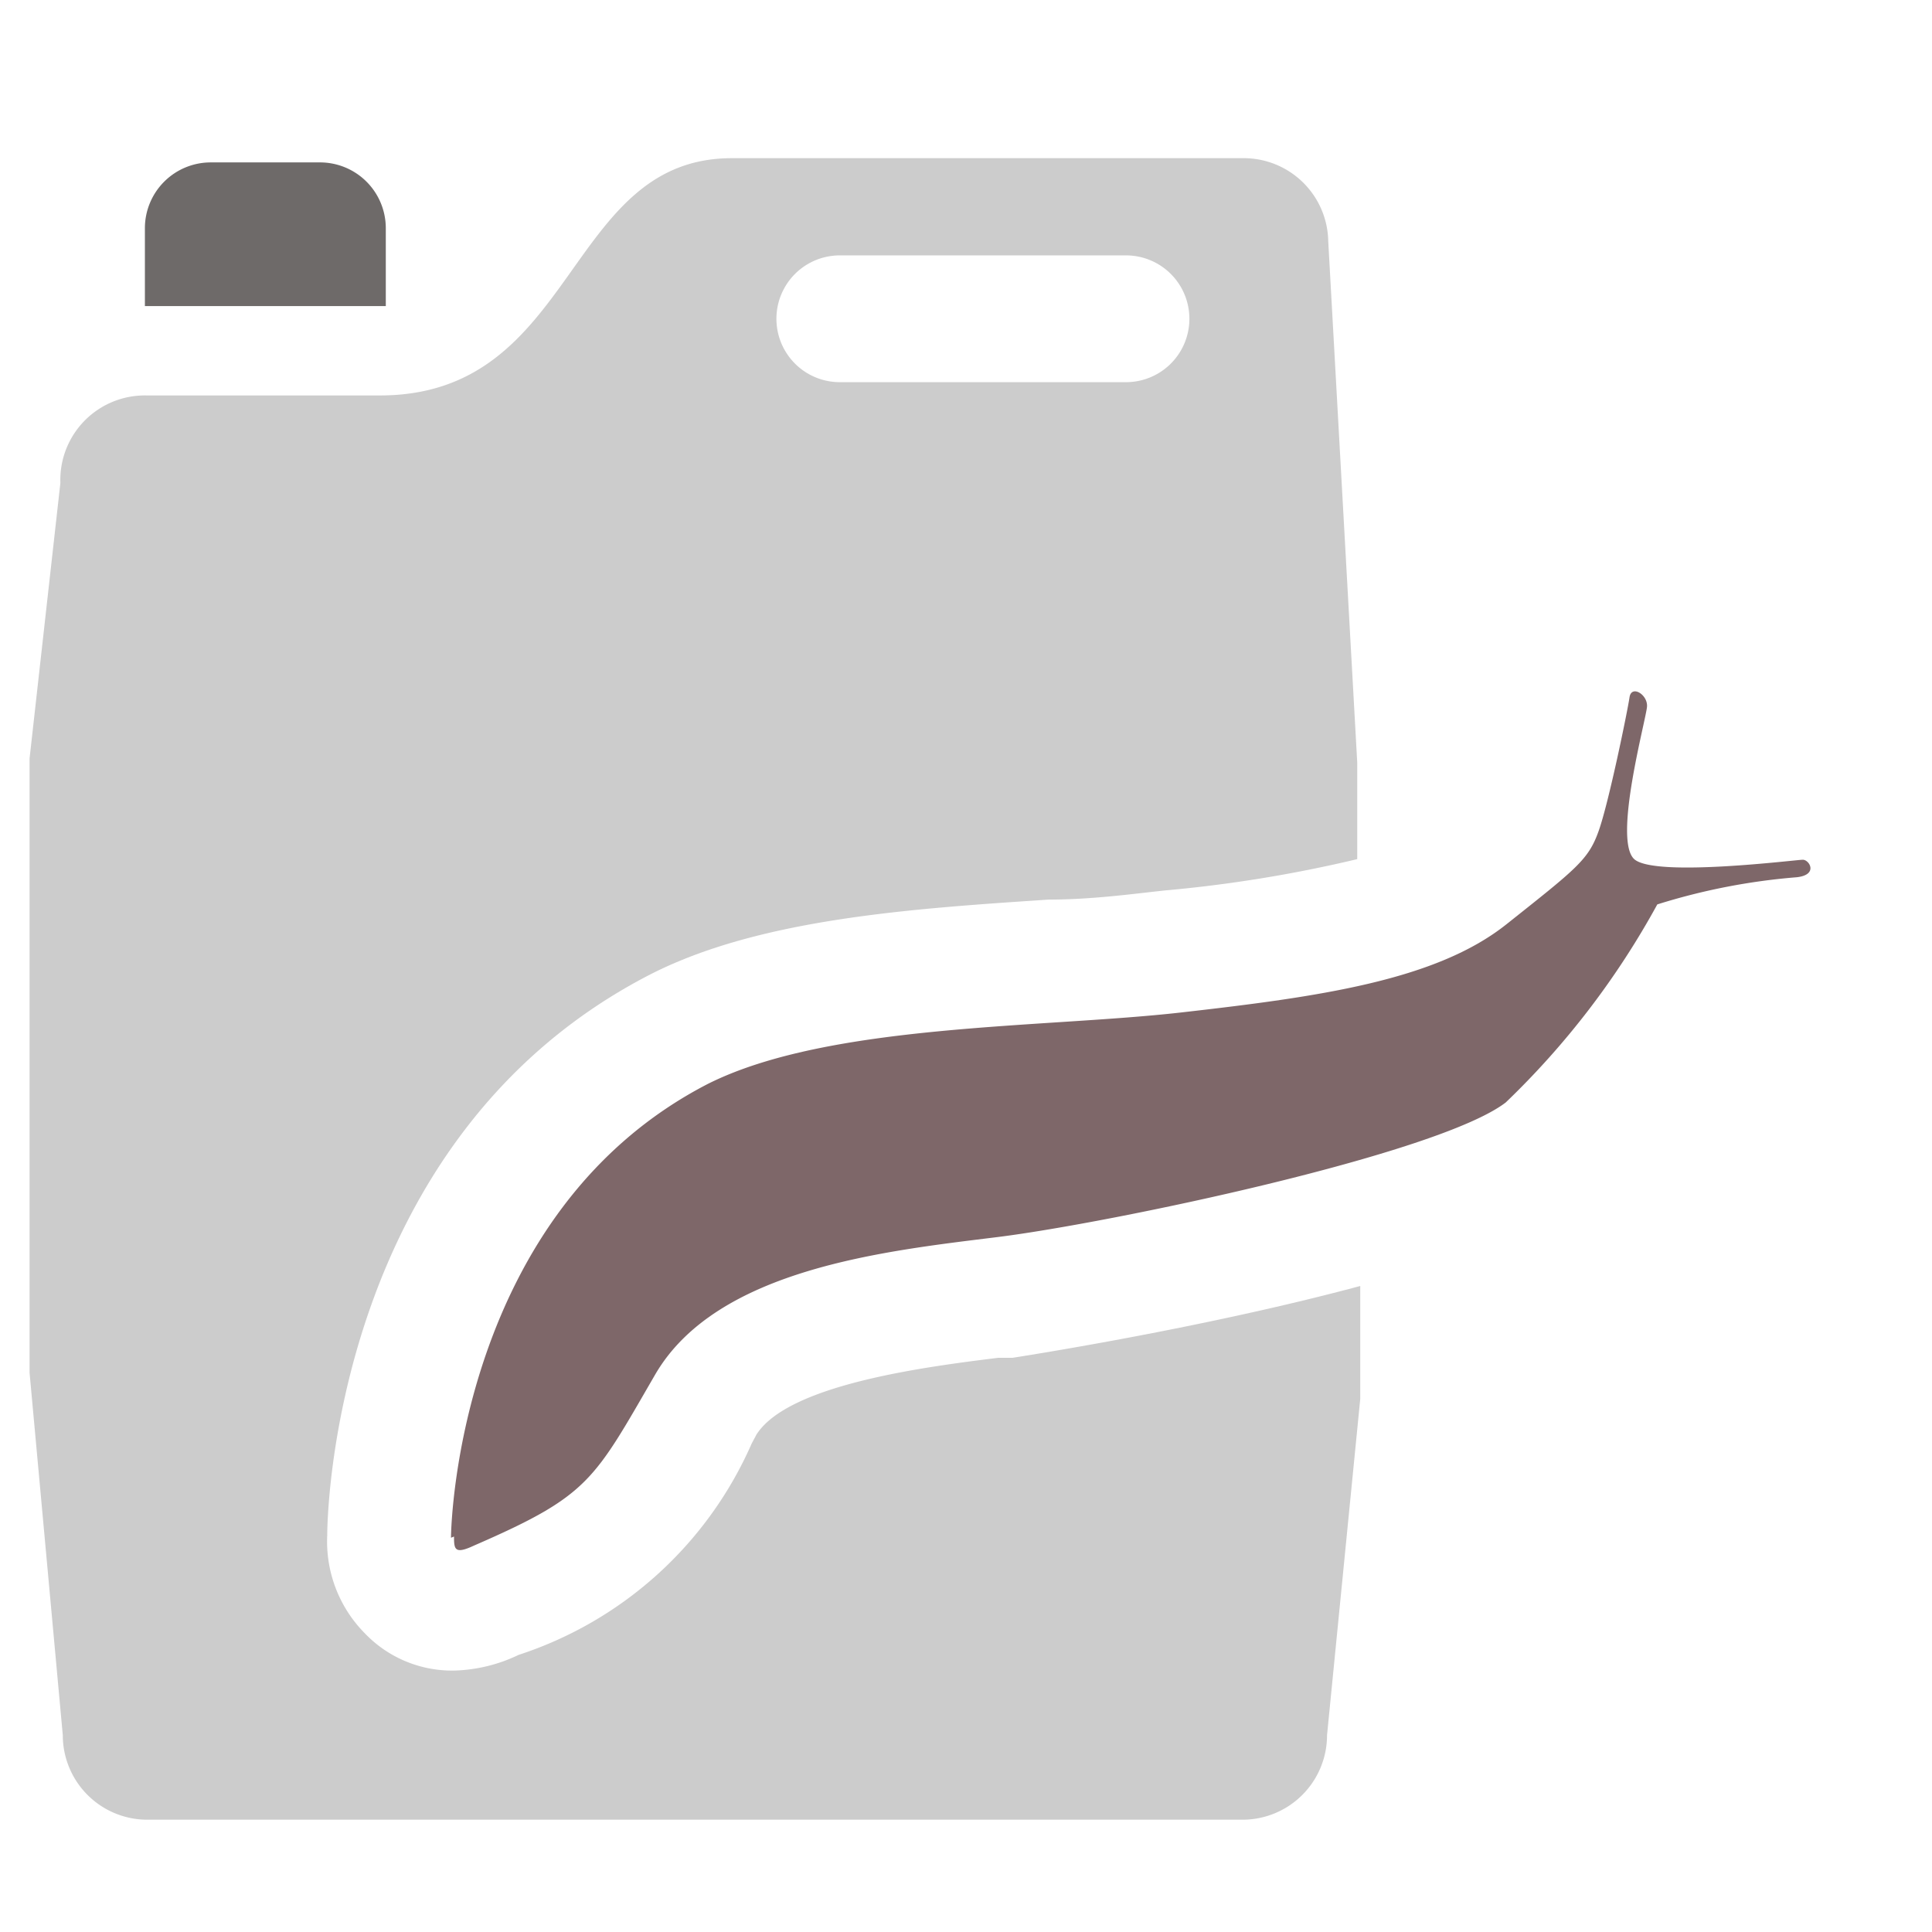<svg id="ba8c950f-8a86-4eda-860b-0e93cd17afba" data-name="Calque 1" xmlns="http://www.w3.org/2000/svg" width="32" height="32" viewBox="0 0 32 32">
  <title>phyto-56-IconeMolluscicide</title>
  <path d="M2.4,5.07V3.77A1.09,1.09,0,0,1,3.49,2.69H5.31A1.09,1.09,0,0,1,6.39,3.77v1.3" style="fill: #6e6a69"/>
  <path d="M7.47,25.47c0-.29.16-5.41,4.26-7.52,2-1,5.54-.92,7.83-1.18s4.22-.53,5.39-1.46,1.36-1.07,1.53-1.55.48-2,.51-2.21.3-.05.29.15-.58,2.25-.2,2.54,2.67,0,2.78,0,.26.25-.1.29a10.5,10.5,0,0,0-2.31.45,13.54,13.54,0,0,1-2.51,3.28c-1.12.86-6.57,2-8.42,2.23s-4.65.52-5.67,2.28-1.09,2-3,2.83c-.32.15-.33.06-.33-.15" style="fill: #7e6769"/>
  <path d="M20.58,2.62H12.12c-2.77,0-2.55,3.93-5.83,3.93H2.43A1.4,1.4,0,0,0,1,8L.49,12.56V22.74l.55,6a1.4,1.4,0,0,0,1.39,1.4H20.58a1.4,1.4,0,0,0,1.4-1.4l.55-5.57V21.3c-2.68.72-5.71,1.18-5.76,1.19l-.24,0c-1.21.15-3.47.44-4,1.27l-.08.15a6.37,6.37,0,0,1-3.86,3.5,2.62,2.62,0,0,1-1.07.26,2,2,0,0,1-1.48-.62,2.16,2.16,0,0,1-.62-1.62c0-.27.08-6.58,5.35-9.29,1.82-.93,4.36-1.09,6.6-1.24.7,0,1.36-.09,1.91-.15a22.27,22.27,0,0,0,3.2-.52v-1.6L22,4A1.4,1.4,0,0,0,20.58,2.62ZM18.65,6.33H13.91a1,1,0,0,1,0-2.1h4.74a1,1,0,1,1,0,2.1Z" style="fill: #ccc"/>
</svg>
